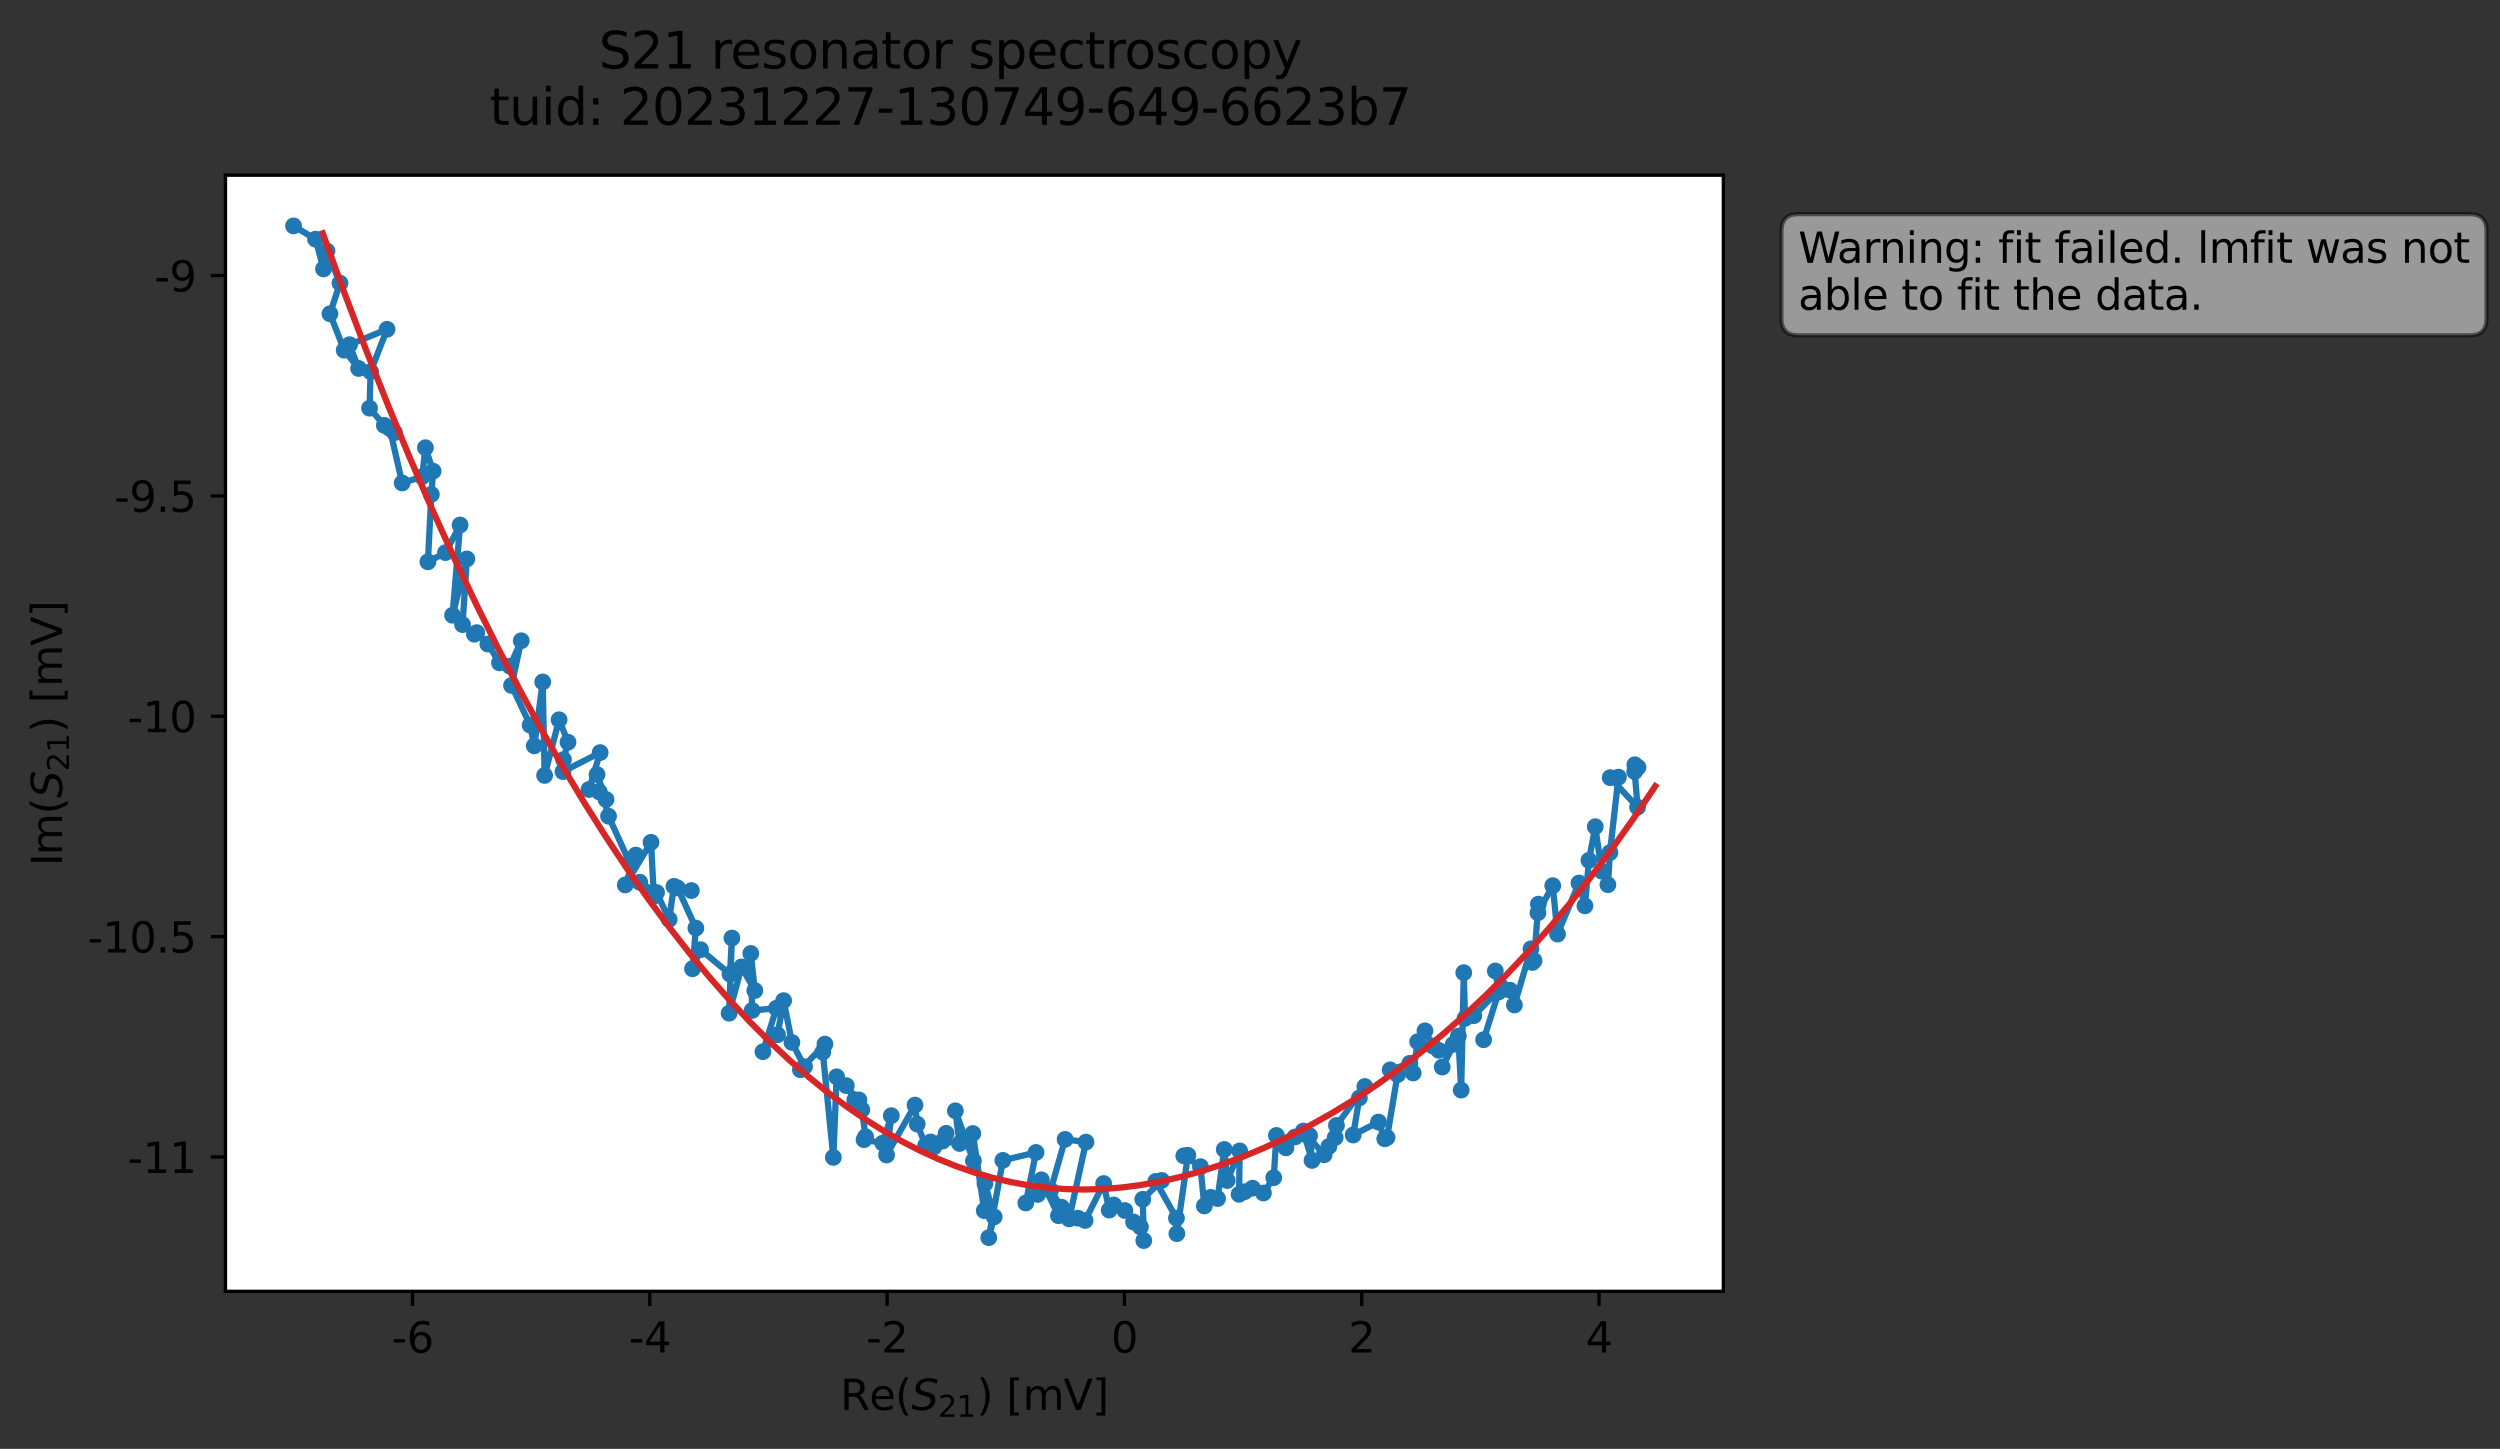 <?xml version="1.0" encoding="utf-8" standalone="no"?>
<!DOCTYPE svg PUBLIC "-//W3C//DTD SVG 1.1//EN"
  "http://www.w3.org/Graphics/SVG/1.1/DTD/svg11.dtd">
<svg xmlns:xlink="http://www.w3.org/1999/xlink" width="596.035pt" height="345.428pt" viewBox="0 0 596.035 345.428" xmlns="http://www.w3.org/2000/svg" version="1.1">
 <rect x="0" y="0" width="596.035" height="345.428" fill="#333333" stroke="none"/>
 <defs>
  <style type="text/css">*{stroke-linejoin: round; stroke-linecap: butt}</style>
 </defs>
 <g id="figure_1">
  <g id="patch_1">
   <path d="M 0 345.428 
L 596.035 345.428 
L 596.035 -0 
L 0 -0 
L 0 345.428 
z
" style="fill: none; opacity: 0"/>
  </g>
  <g id="axes_1">
   <g id="patch_2">
    <path d="M 53.752 307.872 
L 410.872 307.872 
L 410.872 41.76 
L 53.752 41.76 
z
" style="fill: #ffffff"/>
   </g>
   <g id="matplotlib.axis_1">
    <g id="xtick_1">
     <g id="line2d_1">
      <defs>
       <path id="mf1c21542f3" d="M 0 0 
L 0 3.5 
" style="stroke: #000000; stroke-width: 0.8"/>
      </defs>
      <g>
       <use xlink:href="#mf1c21542f3" x="98.349" y="307.872" style="stroke: #000000; stroke-width: 0.8"/>
      </g>
     </g>
     <g id="text_1">
      <!-- -6 -->
      <g transform="translate(93.364 322.47) scale(0.1 -0.1)">
       <defs>
        <path id="DejaVuSans-2d" d="M 313 2009 
L 1997 2009 
L 1997 1497 
L 313 1497 
L 313 2009 
z
" transform="scale(0.016)"/>
        <path id="DejaVuSans-36" d="M 2113 2584 
Q 1688 2584 1439 2293 
Q 1191 2003 1191 1497 
Q 1191 994 1439 701 
Q 1688 409 2113 409 
Q 2538 409 2786 701 
Q 3034 994 3034 1497 
Q 3034 2003 2786 2293 
Q 2538 2584 2113 2584 
z
M 3366 4563 
L 3366 3988 
Q 3128 4100 2886 4159 
Q 2644 4219 2406 4219 
Q 1781 4219 1451 3797 
Q 1122 3375 1075 2522 
Q 1259 2794 1537 2939 
Q 1816 3084 2150 3084 
Q 2853 3084 3261 2657 
Q 3669 2231 3669 1497 
Q 3669 778 3244 343 
Q 2819 -91 2113 -91 
Q 1303 -91 875 529 
Q 447 1150 447 2328 
Q 447 3434 972 4092 
Q 1497 4750 2381 4750 
Q 2619 4750 2861 4703 
Q 3103 4656 3366 4563 
z
" transform="scale(0.016)"/>
       </defs>
       <use xlink:href="#DejaVuSans-2d"/>
       <use xlink:href="#DejaVuSans-36" x="36.084"/>
      </g>
     </g>
    </g>
    <g id="xtick_2">
     <g id="line2d_2">
      <g>
       <use xlink:href="#mf1c21542f3" x="154.924" y="307.872" style="stroke: #000000; stroke-width: 0.8"/>
      </g>
     </g>
     <g id="text_2">
      <!-- -4 -->
      <g transform="translate(149.939 322.47) scale(0.1 -0.1)">
       <defs>
        <path id="DejaVuSans-34" d="M 2419 4116 
L 825 1625 
L 2419 1625 
L 2419 4116 
z
M 2253 4666 
L 3047 4666 
L 3047 1625 
L 3713 1625 
L 3713 1100 
L 3047 1100 
L 3047 0 
L 2419 0 
L 2419 1100 
L 313 1100 
L 313 1709 
L 2253 4666 
z
" transform="scale(0.016)"/>
       </defs>
       <use xlink:href="#DejaVuSans-2d"/>
       <use xlink:href="#DejaVuSans-34" x="36.084"/>
      </g>
     </g>
    </g>
    <g id="xtick_3">
     <g id="line2d_3">
      <g>
       <use xlink:href="#mf1c21542f3" x="211.499" y="307.872" style="stroke: #000000; stroke-width: 0.8"/>
      </g>
     </g>
     <g id="text_3">
      <!-- -2 -->
      <g transform="translate(206.514 322.47) scale(0.1 -0.1)">
       <defs>
        <path id="DejaVuSans-32" d="M 1228 531 
L 3431 531 
L 3431 0 
L 469 0 
L 469 531 
Q 828 903 1448 1529 
Q 2069 2156 2228 2338 
Q 2531 2678 2651 2914 
Q 2772 3150 2772 3378 
Q 2772 3750 2511 3984 
Q 2250 4219 1831 4219 
Q 1534 4219 1204 4116 
Q 875 4013 500 3803 
L 500 4441 
Q 881 4594 1212 4672 
Q 1544 4750 1819 4750 
Q 2544 4750 2975 4387 
Q 3406 4025 3406 3419 
Q 3406 3131 3298 2873 
Q 3191 2616 2906 2266 
Q 2828 2175 2409 1742 
Q 1991 1309 1228 531 
z
" transform="scale(0.016)"/>
       </defs>
       <use xlink:href="#DejaVuSans-2d"/>
       <use xlink:href="#DejaVuSans-32" x="36.084"/>
      </g>
     </g>
    </g>
    <g id="xtick_4">
     <g id="line2d_4">
      <g>
       <use xlink:href="#mf1c21542f3" x="268.074" y="307.872" style="stroke: #000000; stroke-width: 0.8"/>
      </g>
     </g>
     <g id="text_4">
      <!-- 0 -->
      <g transform="translate(264.893 322.47) scale(0.1 -0.1)">
       <defs>
        <path id="DejaVuSans-30" d="M 2034 4250 
Q 1547 4250 1301 3770 
Q 1056 3291 1056 2328 
Q 1056 1369 1301 889 
Q 1547 409 2034 409 
Q 2525 409 2770 889 
Q 3016 1369 3016 2328 
Q 3016 3291 2770 3770 
Q 2525 4250 2034 4250 
z
M 2034 4750 
Q 2819 4750 3233 4129 
Q 3647 3509 3647 2328 
Q 3647 1150 3233 529 
Q 2819 -91 2034 -91 
Q 1250 -91 836 529 
Q 422 1150 422 2328 
Q 422 3509 836 4129 
Q 1250 4750 2034 4750 
z
" transform="scale(0.016)"/>
       </defs>
       <use xlink:href="#DejaVuSans-30"/>
      </g>
     </g>
    </g>
    <g id="xtick_5">
     <g id="line2d_5">
      <g>
       <use xlink:href="#mf1c21542f3" x="324.649" y="307.872" style="stroke: #000000; stroke-width: 0.8"/>
      </g>
     </g>
     <g id="text_5">
      <!-- 2 -->
      <g transform="translate(321.467 322.47) scale(0.1 -0.1)">
       <use xlink:href="#DejaVuSans-32"/>
      </g>
     </g>
    </g>
    <g id="xtick_6">
     <g id="line2d_6">
      <g>
       <use xlink:href="#mf1c21542f3" x="381.224" y="307.872" style="stroke: #000000; stroke-width: 0.8"/>
      </g>
     </g>
     <g id="text_6">
      <!-- 4 -->
      <g transform="translate(378.042 322.47) scale(0.1 -0.1)">
       <use xlink:href="#DejaVuSans-34"/>
      </g>
     </g>
    </g>
    <g id="text_7">
     <!-- Re$(S_{21})$ [mV] -->
     <g transform="translate(200.312 336.149) scale(0.1 -0.1)">
      <defs>
       <path id="DejaVuSans-52" d="M 2841 2188 
Q 3044 2119 3236 1894 
Q 3428 1669 3622 1275 
L 4263 0 
L 3584 0 
L 2988 1197 
Q 2756 1666 2539 1819 
Q 2322 1972 1947 1972 
L 1259 1972 
L 1259 0 
L 628 0 
L 628 4666 
L 2053 4666 
Q 2853 4666 3247 4331 
Q 3641 3997 3641 3322 
Q 3641 2881 3436 2590 
Q 3231 2300 2841 2188 
z
M 1259 4147 
L 1259 2491 
L 2053 2491 
Q 2509 2491 2742 2702 
Q 2975 2913 2975 3322 
Q 2975 3731 2742 3939 
Q 2509 4147 2053 4147 
L 1259 4147 
z
" transform="scale(0.016)"/>
       <path id="DejaVuSans-65" d="M 3597 1894 
L 3597 1613 
L 953 1613 
Q 991 1019 1311 708 
Q 1631 397 2203 397 
Q 2534 397 2845 478 
Q 3156 559 3463 722 
L 3463 178 
Q 3153 47 2828 -22 
Q 2503 -91 2169 -91 
Q 1331 -91 842 396 
Q 353 884 353 1716 
Q 353 2575 817 3079 
Q 1281 3584 2069 3584 
Q 2775 3584 3186 3129 
Q 3597 2675 3597 1894 
z
M 3022 2063 
Q 3016 2534 2758 2815 
Q 2500 3097 2075 3097 
Q 1594 3097 1305 2825 
Q 1016 2553 972 2059 
L 3022 2063 
z
" transform="scale(0.016)"/>
       <path id="DejaVuSans-28" d="M 1984 4856 
Q 1566 4138 1362 3434 
Q 1159 2731 1159 2009 
Q 1159 1288 1364 580 
Q 1569 -128 1984 -844 
L 1484 -844 
Q 1016 -109 783 600 
Q 550 1309 550 2009 
Q 550 2706 781 3412 
Q 1013 4119 1484 4856 
L 1984 4856 
z
" transform="scale(0.016)"/>
       <path id="DejaVuSans-Oblique-53" d="M 3859 4513 
L 3738 3897 
Q 3422 4066 3111 4152 
Q 2800 4238 2509 4238 
Q 1944 4238 1609 3991 
Q 1275 3744 1275 3334 
Q 1275 3109 1398 2989 
Q 1522 2869 2034 2731 
L 2413 2638 
Q 3053 2472 3303 2217 
Q 3553 1963 3553 1503 
Q 3553 797 2998 353 
Q 2444 -91 1538 -91 
Q 1166 -91 791 -17 
Q 416 56 38 206 
L 166 856 
Q 513 641 861 531 
Q 1209 422 1556 422 
Q 2147 422 2503 684 
Q 2859 947 2859 1369 
Q 2859 1650 2717 1795 
Q 2575 1941 2106 2059 
L 1728 2156 
Q 1081 2325 845 2545 
Q 609 2766 609 3163 
Q 609 3859 1145 4304 
Q 1681 4750 2541 4750 
Q 2875 4750 3203 4690 
Q 3531 4631 3859 4513 
z
" transform="scale(0.016)"/>
       <path id="DejaVuSans-31" d="M 794 531 
L 1825 531 
L 1825 4091 
L 703 3866 
L 703 4441 
L 1819 4666 
L 2450 4666 
L 2450 531 
L 3481 531 
L 3481 0 
L 794 0 
L 794 531 
z
" transform="scale(0.016)"/>
       <path id="DejaVuSans-29" d="M 513 4856 
L 1013 4856 
Q 1481 4119 1714 3412 
Q 1947 2706 1947 2009 
Q 1947 1309 1714 600 
Q 1481 -109 1013 -844 
L 513 -844 
Q 928 -128 1133 580 
Q 1338 1288 1338 2009 
Q 1338 2731 1133 3434 
Q 928 4138 513 4856 
z
" transform="scale(0.016)"/>
       <path id="DejaVuSans-20" transform="scale(0.016)"/>
       <path id="DejaVuSans-5b" d="M 550 4863 
L 1875 4863 
L 1875 4416 
L 1125 4416 
L 1125 -397 
L 1875 -397 
L 1875 -844 
L 550 -844 
L 550 4863 
z
" transform="scale(0.016)"/>
       <path id="DejaVuSans-6d" d="M 3328 2828 
Q 3544 3216 3844 3400 
Q 4144 3584 4550 3584 
Q 5097 3584 5394 3201 
Q 5691 2819 5691 2113 
L 5691 0 
L 5113 0 
L 5113 2094 
Q 5113 2597 4934 2840 
Q 4756 3084 4391 3084 
Q 3944 3084 3684 2787 
Q 3425 2491 3425 1978 
L 3425 0 
L 2847 0 
L 2847 2094 
Q 2847 2600 2669 2842 
Q 2491 3084 2119 3084 
Q 1678 3084 1418 2786 
Q 1159 2488 1159 1978 
L 1159 0 
L 581 0 
L 581 3500 
L 1159 3500 
L 1159 2956 
Q 1356 3278 1631 3431 
Q 1906 3584 2284 3584 
Q 2666 3584 2933 3390 
Q 3200 3197 3328 2828 
z
" transform="scale(0.016)"/>
       <path id="DejaVuSans-56" d="M 1831 0 
L 50 4666 
L 709 4666 
L 2188 738 
L 3669 4666 
L 4325 4666 
L 2547 0 
L 1831 0 
z
" transform="scale(0.016)"/>
       <path id="DejaVuSans-5d" d="M 1947 4863 
L 1947 -844 
L 622 -844 
L 622 -397 
L 1369 -397 
L 1369 4416 
L 622 4416 
L 622 4863 
L 1947 4863 
z
" transform="scale(0.016)"/>
      </defs>
      <use xlink:href="#DejaVuSans-52" transform="translate(0 0.016)"/>
      <use xlink:href="#DejaVuSans-65" transform="translate(69.482 0.016)"/>
      <use xlink:href="#DejaVuSans-28" transform="translate(131.006 0.016)"/>
      <use xlink:href="#DejaVuSans-Oblique-53" transform="translate(170.02 0.016)"/>
      <use xlink:href="#DejaVuSans-32" transform="translate(233.496 -16.391) scale(0.7)"/>
      <use xlink:href="#DejaVuSans-31" transform="translate(278.032 -16.391) scale(0.7)"/>
      <use xlink:href="#DejaVuSans-29" transform="translate(325.303 0.016)"/>
      <use xlink:href="#DejaVuSans-20" transform="translate(364.316 0.016)"/>
      <use xlink:href="#DejaVuSans-5b" transform="translate(396.104 0.016)"/>
      <use xlink:href="#DejaVuSans-6d" transform="translate(435.117 0.016)"/>
      <use xlink:href="#DejaVuSans-56" transform="translate(532.529 0.016)"/>
      <use xlink:href="#DejaVuSans-5d" transform="translate(600.938 0.016)"/>
     </g>
    </g>
   </g>
   <g id="matplotlib.axis_2">
    <g id="ytick_1">
     <g id="line2d_7">
      <defs>
       <path id="m3083d26b29" d="M 0 0 
L -3.5 0 
" style="stroke: #000000; stroke-width: 0.8"/>
      </defs>
      <g>
       <use xlink:href="#m3083d26b29" x="53.752" y="275.838" style="stroke: #000000; stroke-width: 0.8"/>
      </g>
     </g>
     <g id="text_8">
      <!-- -11 -->
      <g transform="translate(30.419 279.637) scale(0.1 -0.1)">
       <use xlink:href="#DejaVuSans-2d"/>
       <use xlink:href="#DejaVuSans-31" x="36.084"/>
       <use xlink:href="#DejaVuSans-31" x="99.707"/>
      </g>
     </g>
    </g>
    <g id="ytick_2">
     <g id="line2d_8">
      <g>
       <use xlink:href="#m3083d26b29" x="53.752" y="223.303" style="stroke: #000000; stroke-width: 0.8"/>
      </g>
     </g>
     <g id="text_9">
      <!-- -10.5 -->
      <g transform="translate(20.878 227.103) scale(0.1 -0.1)">
       <defs>
        <path id="DejaVuSans-2e" d="M 684 794 
L 1344 794 
L 1344 0 
L 684 0 
L 684 794 
z
" transform="scale(0.016)"/>
        <path id="DejaVuSans-35" d="M 691 4666 
L 3169 4666 
L 3169 4134 
L 1269 4134 
L 1269 2991 
Q 1406 3038 1543 3061 
Q 1681 3084 1819 3084 
Q 2600 3084 3056 2656 
Q 3513 2228 3513 1497 
Q 3513 744 3044 326 
Q 2575 -91 1722 -91 
Q 1428 -91 1123 -41 
Q 819 9 494 109 
L 494 744 
Q 775 591 1075 516 
Q 1375 441 1709 441 
Q 2250 441 2565 725 
Q 2881 1009 2881 1497 
Q 2881 1984 2565 2268 
Q 2250 2553 1709 2553 
Q 1456 2553 1204 2497 
Q 953 2441 691 2322 
L 691 4666 
z
" transform="scale(0.016)"/>
       </defs>
       <use xlink:href="#DejaVuSans-2d"/>
       <use xlink:href="#DejaVuSans-31" x="36.084"/>
       <use xlink:href="#DejaVuSans-30" x="99.707"/>
       <use xlink:href="#DejaVuSans-2e" x="163.33"/>
       <use xlink:href="#DejaVuSans-35" x="195.117"/>
      </g>
     </g>
    </g>
    <g id="ytick_3">
     <g id="line2d_9">
      <g>
       <use xlink:href="#m3083d26b29" x="53.752" y="170.769" style="stroke: #000000; stroke-width: 0.8"/>
      </g>
     </g>
     <g id="text_10">
      <!-- -10 -->
      <g transform="translate(30.419 174.568) scale(0.1 -0.1)">
       <use xlink:href="#DejaVuSans-2d"/>
       <use xlink:href="#DejaVuSans-31" x="36.084"/>
       <use xlink:href="#DejaVuSans-30" x="99.707"/>
      </g>
     </g>
    </g>
    <g id="ytick_4">
     <g id="line2d_10">
      <g>
       <use xlink:href="#m3083d26b29" x="53.752" y="118.235" style="stroke: #000000; stroke-width: 0.8"/>
      </g>
     </g>
     <g id="text_11">
      <!-- -9.5 -->
      <g transform="translate(27.241 122.034) scale(0.1 -0.1)">
       <defs>
        <path id="DejaVuSans-39" d="M 703 97 
L 703 672 
Q 941 559 1184 500 
Q 1428 441 1663 441 
Q 2288 441 2617 861 
Q 2947 1281 2994 2138 
Q 2813 1869 2534 1725 
Q 2256 1581 1919 1581 
Q 1219 1581 811 2004 
Q 403 2428 403 3163 
Q 403 3881 828 4315 
Q 1253 4750 1959 4750 
Q 2769 4750 3195 4129 
Q 3622 3509 3622 2328 
Q 3622 1225 3098 567 
Q 2575 -91 1691 -91 
Q 1453 -91 1209 -44 
Q 966 3 703 97 
z
M 1959 2075 
Q 2384 2075 2632 2365 
Q 2881 2656 2881 3163 
Q 2881 3666 2632 3958 
Q 2384 4250 1959 4250 
Q 1534 4250 1286 3958 
Q 1038 3666 1038 3163 
Q 1038 2656 1286 2365 
Q 1534 2075 1959 2075 
z
" transform="scale(0.016)"/>
       </defs>
       <use xlink:href="#DejaVuSans-2d"/>
       <use xlink:href="#DejaVuSans-39" x="36.084"/>
       <use xlink:href="#DejaVuSans-2e" x="99.707"/>
       <use xlink:href="#DejaVuSans-35" x="131.494"/>
      </g>
     </g>
    </g>
    <g id="ytick_5">
     <g id="line2d_11">
      <g>
       <use xlink:href="#m3083d26b29" x="53.752" y="65.7" style="stroke: #000000; stroke-width: 0.8"/>
      </g>
     </g>
     <g id="text_12">
      <!-- -9 -->
      <g transform="translate(36.781 69.499) scale(0.1 -0.1)">
       <use xlink:href="#DejaVuSans-2d"/>
       <use xlink:href="#DejaVuSans-39" x="36.084"/>
      </g>
     </g>
    </g>
    <g id="text_13">
     <!-- Im$(S_{21})$ [mV] -->
     <g transform="translate(14.798 206.466) rotate(-90) scale(0.1 -0.1)">
      <defs>
       <path id="DejaVuSans-49" d="M 628 4666 
L 1259 4666 
L 1259 0 
L 628 0 
L 628 4666 
z
" transform="scale(0.016)"/>
      </defs>
      <use xlink:href="#DejaVuSans-49" transform="translate(0 0.016)"/>
      <use xlink:href="#DejaVuSans-6d" transform="translate(25.867 0.016)"/>
      <use xlink:href="#DejaVuSans-28" transform="translate(123.279 0.016)"/>
      <use xlink:href="#DejaVuSans-Oblique-53" transform="translate(162.293 0.016)"/>
      <use xlink:href="#DejaVuSans-32" transform="translate(225.77 -16.391) scale(0.7)"/>
      <use xlink:href="#DejaVuSans-31" transform="translate(270.306 -16.391) scale(0.7)"/>
      <use xlink:href="#DejaVuSans-29" transform="translate(317.576 0.016)"/>
      <use xlink:href="#DejaVuSans-20" transform="translate(356.59 0.016)"/>
      <use xlink:href="#DejaVuSans-5b" transform="translate(388.377 0.016)"/>
      <use xlink:href="#DejaVuSans-6d" transform="translate(427.391 0.016)"/>
      <use xlink:href="#DejaVuSans-56" transform="translate(524.803 0.016)"/>
      <use xlink:href="#DejaVuSans-5d" transform="translate(593.211 0.016)"/>
     </g>
    </g>
   </g>
   <g id="line2d_12">
    <path d="M 390.523 182.936 
L 389.761 182.33 
L 389.725 183.947 
L 390.425 192.445 
L 383.887 185.399 
L 385.862 185.278 
L 383.834 203.263 
L 383.35 210.927 
L 381.861 207.689 
L 380.33 197.097 
L 378.824 205.119 
L 377.869 215.974 
L 376.445 210.522 
L 371.335 222.703 
L 370.198 211.153 
L 366.668 217.617 
L 366.77 215.561 
L 365.744 229.018 
L 365.334 229.475 
L 365.013 226.2 
L 361.053 239.601 
L 359.992 236.071 
L 356.506 231.493 
L 357.308 236.499 
L 353.711 247.89 
L 357.472 235.973 
L 351.385 242.149 
L 349.282 242.785 
L 348.984 231.894 
L 348.363 259.895 
L 347.681 247.022 
L 343.845 254.398 
L 346.458 248.996 
L 343.022 250.41 
L 341.606 249.383 
L 339.729 245.765 
L 337.988 248.357 
L 336.913 255.814 
L 336.113 253.51 
L 331.44 255.071 
L 333.19 256.217 
L 330.688 271.204 
L 330.143 271.5 
L 328.646 267.512 
L 322.619 270.604 
L 324.088 261.767 
L 325.399 259.041 
L 318.632 268.314 
L 316.831 273.321 
L 318.321 271.218 
L 315.689 275.318 
L 310.714 269.663 
L 312.802 276.666 
L 312.22 270.765 
L 311.491 270.547 
L 308.715 271.084 
L 306.584 273.661 
L 304.315 270.704 
L 303.671 280.766 
L 301.219 284.433 
L 298.637 283.281 
L 295.411 284.74 
L 295.554 274.389 
L 292.584 281.452 
L 291.877 274.041 
L 290.287 285.748 
L 288.639 285.457 
L 287.129 287.517 
L 286.203 278.141 
L 282.233 275.562 
L 283.212 275.436 
L 280.579 294.119 
L 280.483 290.425 
L 275.553 281.667 
L 276.968 281.426 
L 272.451 285.922 
L 272.694 295.776 
L 271.898 292.521 
L 270.252 291.341 
L 268.186 288.602 
L 265.527 287.283 
L 264.452 288.505 
L 263.119 282.168 
L 258.708 290.975 
L 256.991 290.429 
L 254.899 290.603 
L 258.913 272.289 
L 253.938 271.637 
L 250.477 283.76 
L 253.06 287.808 
L 252.35 289.841 
L 248.277 281.293 
L 247.381 284.77 
L 244.564 286.816 
L 247.002 274.755 
L 239.096 276.649 
L 235.732 295.077 
L 237.028 290.117 
L 234.826 282.193 
L 234.658 288.631 
L 231.93 270.245 
L 232.073 276.765 
L 227.769 264.829 
L 228.769 272.621 
L 224.739 272.042 
L 225.568 270.204 
L 222.648 273.468 
L 221.873 272.266 
L 220.677 273.112 
L 218.675 268.007 
L 218.149 263.469 
L 211.372 275.377 
L 212.503 265.998 
L 210.465 272.522 
L 205.998 271.713 
L 206.361 270.999 
L 205.474 264.581 
L 201.769 258.828 
L 203.788 262.235 
L 204.77 262.233 
L 199.46 256.733 
L 198.679 275.937 
L 196.153 250.841 
L 196.679 248.935 
L 190.823 255.044 
L 191.806 254.317 
L 188.801 248.524 
L 186.825 238.568 
L 185.377 246.691 
L 181.893 250.737 
L 185.105 240.388 
L 179.32 240.914 
L 178.995 227.313 
L 179.957 236.161 
L 176.793 230.531 
L 173.829 241.562 
L 174.496 223.644 
L 174.036 232.236 
L 167.02 226.411 
L 165.11 230.968 
L 165.906 221.276 
L 161.543 211.689 
L 164.835 212.322 
L 160.678 211.316 
L 159.539 219.193 
L 156.532 212.794 
L 152.518 210.334 
L 155.896 213.696 
L 155.21 200.825 
L 149.062 210.98 
L 151.586 203.855 
L 150.105 205.653 
L 145.082 194.591 
L 142.339 184.663 
L 144.488 190.601 
L 142.88 188.801 
L 140.416 188.224 
L 143.081 179.428 
L 134.219 183.958 
L 134.337 181.095 
L 135.418 176.956 
L 133.291 171.6 
L 129.843 184.876 
L 129.39 162.587 
L 127.385 177.814 
L 126.395 172.883 
L 121.954 163.427 
L 124.27 152.764 
L 121.573 158.826 
L 119.086 158.032 
L 116.309 153.556 
L 113.661 150.829 
L 113.094 151.199 
L 110.28 148.918 
L 111.301 133.257 
L 107.894 146.681 
L 109.691 125.168 
L 106.216 131.748 
L 102.016 133.943 
L 102.838 117.868 
L 103.263 112.333 
L 101.422 106.744 
L 100.666 113.639 
L 95.885 115.147 
L 92.915 102.136 
L 94.061 103.149 
L 91.624 101.411 
L 88.105 97.319 
L 88.354 88.612 
L 92.28 78.501 
L 83.335 82.173 
L 85.494 87.849 
L 82.056 83.496 
L 78.662 74.815 
L 81.058 67.498 
L 77.958 59.839 
L 77.13 64.114 
L 75.228 57.032 
L 69.984 53.856 
L 69.984 53.856 
" clip-path="url(#p2da0e3cf88)" style="fill: none; stroke: #1f77b4; stroke-width: 1.5; stroke-linecap: square"/>
    <defs>
     <path id="md56cafb3f3" d="M 0 1.5 
C 0.398 1.5 0.779 1.342 1.061 1.061 
C 1.342 0.779 1.5 0.398 1.5 0 
C 1.5 -0.398 1.342 -0.779 1.061 -1.061 
C 0.779 -1.342 0.398 -1.5 0 -1.5 
C -0.398 -1.5 -0.779 -1.342 -1.061 -1.061 
C -1.342 -0.779 -1.5 -0.398 -1.5 0 
C -1.5 0.398 -1.342 0.779 -1.061 1.061 
C -0.779 1.342 -0.398 1.5 0 1.5 
z
" style="stroke: #1f77b4"/>
    </defs>
    <g clip-path="url(#p2da0e3cf88)">
     <use xlink:href="#md56cafb3f3" x="390.523" y="182.936" style="fill: #1f77b4; stroke: #1f77b4"/>
     <use xlink:href="#md56cafb3f3" x="389.761" y="182.33" style="fill: #1f77b4; stroke: #1f77b4"/>
     <use xlink:href="#md56cafb3f3" x="389.725" y="183.947" style="fill: #1f77b4; stroke: #1f77b4"/>
     <use xlink:href="#md56cafb3f3" x="390.425" y="192.445" style="fill: #1f77b4; stroke: #1f77b4"/>
     <use xlink:href="#md56cafb3f3" x="383.887" y="185.399" style="fill: #1f77b4; stroke: #1f77b4"/>
     <use xlink:href="#md56cafb3f3" x="385.862" y="185.278" style="fill: #1f77b4; stroke: #1f77b4"/>
     <use xlink:href="#md56cafb3f3" x="383.834" y="203.263" style="fill: #1f77b4; stroke: #1f77b4"/>
     <use xlink:href="#md56cafb3f3" x="383.35" y="210.927" style="fill: #1f77b4; stroke: #1f77b4"/>
     <use xlink:href="#md56cafb3f3" x="381.861" y="207.689" style="fill: #1f77b4; stroke: #1f77b4"/>
     <use xlink:href="#md56cafb3f3" x="380.33" y="197.097" style="fill: #1f77b4; stroke: #1f77b4"/>
     <use xlink:href="#md56cafb3f3" x="378.824" y="205.119" style="fill: #1f77b4; stroke: #1f77b4"/>
     <use xlink:href="#md56cafb3f3" x="377.869" y="215.974" style="fill: #1f77b4; stroke: #1f77b4"/>
     <use xlink:href="#md56cafb3f3" x="376.445" y="210.522" style="fill: #1f77b4; stroke: #1f77b4"/>
     <use xlink:href="#md56cafb3f3" x="371.335" y="222.703" style="fill: #1f77b4; stroke: #1f77b4"/>
     <use xlink:href="#md56cafb3f3" x="370.198" y="211.153" style="fill: #1f77b4; stroke: #1f77b4"/>
     <use xlink:href="#md56cafb3f3" x="366.668" y="217.617" style="fill: #1f77b4; stroke: #1f77b4"/>
     <use xlink:href="#md56cafb3f3" x="366.77" y="215.561" style="fill: #1f77b4; stroke: #1f77b4"/>
     <use xlink:href="#md56cafb3f3" x="365.744" y="229.018" style="fill: #1f77b4; stroke: #1f77b4"/>
     <use xlink:href="#md56cafb3f3" x="365.334" y="229.475" style="fill: #1f77b4; stroke: #1f77b4"/>
     <use xlink:href="#md56cafb3f3" x="365.013" y="226.2" style="fill: #1f77b4; stroke: #1f77b4"/>
     <use xlink:href="#md56cafb3f3" x="361.053" y="239.601" style="fill: #1f77b4; stroke: #1f77b4"/>
     <use xlink:href="#md56cafb3f3" x="359.992" y="236.071" style="fill: #1f77b4; stroke: #1f77b4"/>
     <use xlink:href="#md56cafb3f3" x="356.506" y="231.493" style="fill: #1f77b4; stroke: #1f77b4"/>
     <use xlink:href="#md56cafb3f3" x="357.308" y="236.499" style="fill: #1f77b4; stroke: #1f77b4"/>
     <use xlink:href="#md56cafb3f3" x="353.711" y="247.89" style="fill: #1f77b4; stroke: #1f77b4"/>
     <use xlink:href="#md56cafb3f3" x="357.472" y="235.973" style="fill: #1f77b4; stroke: #1f77b4"/>
     <use xlink:href="#md56cafb3f3" x="351.385" y="242.149" style="fill: #1f77b4; stroke: #1f77b4"/>
     <use xlink:href="#md56cafb3f3" x="349.282" y="242.785" style="fill: #1f77b4; stroke: #1f77b4"/>
     <use xlink:href="#md56cafb3f3" x="348.984" y="231.894" style="fill: #1f77b4; stroke: #1f77b4"/>
     <use xlink:href="#md56cafb3f3" x="348.363" y="259.895" style="fill: #1f77b4; stroke: #1f77b4"/>
     <use xlink:href="#md56cafb3f3" x="347.681" y="247.022" style="fill: #1f77b4; stroke: #1f77b4"/>
     <use xlink:href="#md56cafb3f3" x="343.845" y="254.398" style="fill: #1f77b4; stroke: #1f77b4"/>
     <use xlink:href="#md56cafb3f3" x="346.458" y="248.996" style="fill: #1f77b4; stroke: #1f77b4"/>
     <use xlink:href="#md56cafb3f3" x="343.022" y="250.41" style="fill: #1f77b4; stroke: #1f77b4"/>
     <use xlink:href="#md56cafb3f3" x="341.606" y="249.383" style="fill: #1f77b4; stroke: #1f77b4"/>
     <use xlink:href="#md56cafb3f3" x="339.729" y="245.765" style="fill: #1f77b4; stroke: #1f77b4"/>
     <use xlink:href="#md56cafb3f3" x="337.988" y="248.357" style="fill: #1f77b4; stroke: #1f77b4"/>
     <use xlink:href="#md56cafb3f3" x="336.913" y="255.814" style="fill: #1f77b4; stroke: #1f77b4"/>
     <use xlink:href="#md56cafb3f3" x="336.113" y="253.51" style="fill: #1f77b4; stroke: #1f77b4"/>
     <use xlink:href="#md56cafb3f3" x="331.44" y="255.071" style="fill: #1f77b4; stroke: #1f77b4"/>
     <use xlink:href="#md56cafb3f3" x="333.19" y="256.217" style="fill: #1f77b4; stroke: #1f77b4"/>
     <use xlink:href="#md56cafb3f3" x="330.688" y="271.204" style="fill: #1f77b4; stroke: #1f77b4"/>
     <use xlink:href="#md56cafb3f3" x="330.143" y="271.5" style="fill: #1f77b4; stroke: #1f77b4"/>
     <use xlink:href="#md56cafb3f3" x="328.646" y="267.512" style="fill: #1f77b4; stroke: #1f77b4"/>
     <use xlink:href="#md56cafb3f3" x="322.619" y="270.604" style="fill: #1f77b4; stroke: #1f77b4"/>
     <use xlink:href="#md56cafb3f3" x="324.088" y="261.767" style="fill: #1f77b4; stroke: #1f77b4"/>
     <use xlink:href="#md56cafb3f3" x="325.399" y="259.041" style="fill: #1f77b4; stroke: #1f77b4"/>
     <use xlink:href="#md56cafb3f3" x="318.632" y="268.314" style="fill: #1f77b4; stroke: #1f77b4"/>
     <use xlink:href="#md56cafb3f3" x="316.831" y="273.321" style="fill: #1f77b4; stroke: #1f77b4"/>
     <use xlink:href="#md56cafb3f3" x="318.321" y="271.218" style="fill: #1f77b4; stroke: #1f77b4"/>
     <use xlink:href="#md56cafb3f3" x="315.689" y="275.318" style="fill: #1f77b4; stroke: #1f77b4"/>
     <use xlink:href="#md56cafb3f3" x="310.714" y="269.663" style="fill: #1f77b4; stroke: #1f77b4"/>
     <use xlink:href="#md56cafb3f3" x="312.802" y="276.666" style="fill: #1f77b4; stroke: #1f77b4"/>
     <use xlink:href="#md56cafb3f3" x="312.22" y="270.765" style="fill: #1f77b4; stroke: #1f77b4"/>
     <use xlink:href="#md56cafb3f3" x="311.491" y="270.547" style="fill: #1f77b4; stroke: #1f77b4"/>
     <use xlink:href="#md56cafb3f3" x="308.715" y="271.084" style="fill: #1f77b4; stroke: #1f77b4"/>
     <use xlink:href="#md56cafb3f3" x="306.584" y="273.661" style="fill: #1f77b4; stroke: #1f77b4"/>
     <use xlink:href="#md56cafb3f3" x="304.315" y="270.704" style="fill: #1f77b4; stroke: #1f77b4"/>
     <use xlink:href="#md56cafb3f3" x="303.671" y="280.766" style="fill: #1f77b4; stroke: #1f77b4"/>
     <use xlink:href="#md56cafb3f3" x="301.219" y="284.433" style="fill: #1f77b4; stroke: #1f77b4"/>
     <use xlink:href="#md56cafb3f3" x="298.637" y="283.281" style="fill: #1f77b4; stroke: #1f77b4"/>
     <use xlink:href="#md56cafb3f3" x="296.753" y="284.114" style="fill: #1f77b4; stroke: #1f77b4"/>
     <use xlink:href="#md56cafb3f3" x="295.411" y="284.74" style="fill: #1f77b4; stroke: #1f77b4"/>
     <use xlink:href="#md56cafb3f3" x="295.554" y="274.389" style="fill: #1f77b4; stroke: #1f77b4"/>
     <use xlink:href="#md56cafb3f3" x="292.584" y="281.452" style="fill: #1f77b4; stroke: #1f77b4"/>
     <use xlink:href="#md56cafb3f3" x="291.877" y="274.041" style="fill: #1f77b4; stroke: #1f77b4"/>
     <use xlink:href="#md56cafb3f3" x="290.287" y="285.748" style="fill: #1f77b4; stroke: #1f77b4"/>
     <use xlink:href="#md56cafb3f3" x="288.639" y="285.457" style="fill: #1f77b4; stroke: #1f77b4"/>
     <use xlink:href="#md56cafb3f3" x="287.129" y="287.517" style="fill: #1f77b4; stroke: #1f77b4"/>
     <use xlink:href="#md56cafb3f3" x="286.203" y="278.141" style="fill: #1f77b4; stroke: #1f77b4"/>
     <use xlink:href="#md56cafb3f3" x="282.233" y="275.562" style="fill: #1f77b4; stroke: #1f77b4"/>
     <use xlink:href="#md56cafb3f3" x="283.212" y="275.436" style="fill: #1f77b4; stroke: #1f77b4"/>
     <use xlink:href="#md56cafb3f3" x="280.579" y="294.119" style="fill: #1f77b4; stroke: #1f77b4"/>
     <use xlink:href="#md56cafb3f3" x="280.483" y="290.425" style="fill: #1f77b4; stroke: #1f77b4"/>
     <use xlink:href="#md56cafb3f3" x="275.553" y="281.667" style="fill: #1f77b4; stroke: #1f77b4"/>
     <use xlink:href="#md56cafb3f3" x="276.968" y="281.426" style="fill: #1f77b4; stroke: #1f77b4"/>
     <use xlink:href="#md56cafb3f3" x="272.451" y="285.922" style="fill: #1f77b4; stroke: #1f77b4"/>
     <use xlink:href="#md56cafb3f3" x="272.694" y="295.776" style="fill: #1f77b4; stroke: #1f77b4"/>
     <use xlink:href="#md56cafb3f3" x="271.898" y="292.521" style="fill: #1f77b4; stroke: #1f77b4"/>
     <use xlink:href="#md56cafb3f3" x="270.252" y="291.341" style="fill: #1f77b4; stroke: #1f77b4"/>
     <use xlink:href="#md56cafb3f3" x="268.186" y="288.602" style="fill: #1f77b4; stroke: #1f77b4"/>
     <use xlink:href="#md56cafb3f3" x="265.527" y="287.283" style="fill: #1f77b4; stroke: #1f77b4"/>
     <use xlink:href="#md56cafb3f3" x="264.452" y="288.505" style="fill: #1f77b4; stroke: #1f77b4"/>
     <use xlink:href="#md56cafb3f3" x="263.119" y="282.168" style="fill: #1f77b4; stroke: #1f77b4"/>
     <use xlink:href="#md56cafb3f3" x="258.708" y="290.975" style="fill: #1f77b4; stroke: #1f77b4"/>
     <use xlink:href="#md56cafb3f3" x="256.991" y="290.429" style="fill: #1f77b4; stroke: #1f77b4"/>
     <use xlink:href="#md56cafb3f3" x="254.899" y="290.603" style="fill: #1f77b4; stroke: #1f77b4"/>
     <use xlink:href="#md56cafb3f3" x="258.913" y="272.289" style="fill: #1f77b4; stroke: #1f77b4"/>
     <use xlink:href="#md56cafb3f3" x="253.938" y="271.637" style="fill: #1f77b4; stroke: #1f77b4"/>
     <use xlink:href="#md56cafb3f3" x="250.477" y="283.76" style="fill: #1f77b4; stroke: #1f77b4"/>
     <use xlink:href="#md56cafb3f3" x="253.06" y="287.808" style="fill: #1f77b4; stroke: #1f77b4"/>
     <use xlink:href="#md56cafb3f3" x="252.35" y="289.841" style="fill: #1f77b4; stroke: #1f77b4"/>
     <use xlink:href="#md56cafb3f3" x="248.277" y="281.293" style="fill: #1f77b4; stroke: #1f77b4"/>
     <use xlink:href="#md56cafb3f3" x="247.381" y="284.77" style="fill: #1f77b4; stroke: #1f77b4"/>
     <use xlink:href="#md56cafb3f3" x="244.564" y="286.816" style="fill: #1f77b4; stroke: #1f77b4"/>
     <use xlink:href="#md56cafb3f3" x="247.002" y="274.755" style="fill: #1f77b4; stroke: #1f77b4"/>
     <use xlink:href="#md56cafb3f3" x="239.096" y="276.649" style="fill: #1f77b4; stroke: #1f77b4"/>
     <use xlink:href="#md56cafb3f3" x="235.732" y="295.077" style="fill: #1f77b4; stroke: #1f77b4"/>
     <use xlink:href="#md56cafb3f3" x="237.028" y="290.117" style="fill: #1f77b4; stroke: #1f77b4"/>
     <use xlink:href="#md56cafb3f3" x="234.826" y="282.193" style="fill: #1f77b4; stroke: #1f77b4"/>
     <use xlink:href="#md56cafb3f3" x="234.658" y="288.631" style="fill: #1f77b4; stroke: #1f77b4"/>
     <use xlink:href="#md56cafb3f3" x="231.93" y="270.245" style="fill: #1f77b4; stroke: #1f77b4"/>
     <use xlink:href="#md56cafb3f3" x="232.073" y="276.765" style="fill: #1f77b4; stroke: #1f77b4"/>
     <use xlink:href="#md56cafb3f3" x="227.769" y="264.829" style="fill: #1f77b4; stroke: #1f77b4"/>
     <use xlink:href="#md56cafb3f3" x="228.769" y="272.621" style="fill: #1f77b4; stroke: #1f77b4"/>
     <use xlink:href="#md56cafb3f3" x="224.739" y="272.042" style="fill: #1f77b4; stroke: #1f77b4"/>
     <use xlink:href="#md56cafb3f3" x="225.568" y="270.204" style="fill: #1f77b4; stroke: #1f77b4"/>
     <use xlink:href="#md56cafb3f3" x="222.648" y="273.468" style="fill: #1f77b4; stroke: #1f77b4"/>
     <use xlink:href="#md56cafb3f3" x="221.873" y="272.266" style="fill: #1f77b4; stroke: #1f77b4"/>
     <use xlink:href="#md56cafb3f3" x="220.677" y="273.112" style="fill: #1f77b4; stroke: #1f77b4"/>
     <use xlink:href="#md56cafb3f3" x="218.675" y="268.007" style="fill: #1f77b4; stroke: #1f77b4"/>
     <use xlink:href="#md56cafb3f3" x="218.149" y="263.469" style="fill: #1f77b4; stroke: #1f77b4"/>
     <use xlink:href="#md56cafb3f3" x="211.372" y="275.377" style="fill: #1f77b4; stroke: #1f77b4"/>
     <use xlink:href="#md56cafb3f3" x="212.503" y="265.998" style="fill: #1f77b4; stroke: #1f77b4"/>
     <use xlink:href="#md56cafb3f3" x="210.465" y="272.522" style="fill: #1f77b4; stroke: #1f77b4"/>
     <use xlink:href="#md56cafb3f3" x="205.998" y="271.713" style="fill: #1f77b4; stroke: #1f77b4"/>
     <use xlink:href="#md56cafb3f3" x="206.361" y="270.999" style="fill: #1f77b4; stroke: #1f77b4"/>
     <use xlink:href="#md56cafb3f3" x="205.474" y="264.581" style="fill: #1f77b4; stroke: #1f77b4"/>
     <use xlink:href="#md56cafb3f3" x="201.769" y="258.828" style="fill: #1f77b4; stroke: #1f77b4"/>
     <use xlink:href="#md56cafb3f3" x="203.788" y="262.235" style="fill: #1f77b4; stroke: #1f77b4"/>
     <use xlink:href="#md56cafb3f3" x="204.77" y="262.233" style="fill: #1f77b4; stroke: #1f77b4"/>
     <use xlink:href="#md56cafb3f3" x="199.46" y="256.733" style="fill: #1f77b4; stroke: #1f77b4"/>
     <use xlink:href="#md56cafb3f3" x="198.679" y="275.937" style="fill: #1f77b4; stroke: #1f77b4"/>
     <use xlink:href="#md56cafb3f3" x="196.153" y="250.841" style="fill: #1f77b4; stroke: #1f77b4"/>
     <use xlink:href="#md56cafb3f3" x="196.679" y="248.935" style="fill: #1f77b4; stroke: #1f77b4"/>
     <use xlink:href="#md56cafb3f3" x="190.823" y="255.044" style="fill: #1f77b4; stroke: #1f77b4"/>
     <use xlink:href="#md56cafb3f3" x="191.806" y="254.317" style="fill: #1f77b4; stroke: #1f77b4"/>
     <use xlink:href="#md56cafb3f3" x="188.801" y="248.524" style="fill: #1f77b4; stroke: #1f77b4"/>
     <use xlink:href="#md56cafb3f3" x="186.825" y="238.568" style="fill: #1f77b4; stroke: #1f77b4"/>
     <use xlink:href="#md56cafb3f3" x="185.377" y="246.691" style="fill: #1f77b4; stroke: #1f77b4"/>
     <use xlink:href="#md56cafb3f3" x="181.893" y="250.737" style="fill: #1f77b4; stroke: #1f77b4"/>
     <use xlink:href="#md56cafb3f3" x="185.105" y="240.388" style="fill: #1f77b4; stroke: #1f77b4"/>
     <use xlink:href="#md56cafb3f3" x="179.32" y="240.914" style="fill: #1f77b4; stroke: #1f77b4"/>
     <use xlink:href="#md56cafb3f3" x="178.995" y="227.313" style="fill: #1f77b4; stroke: #1f77b4"/>
     <use xlink:href="#md56cafb3f3" x="179.957" y="236.161" style="fill: #1f77b4; stroke: #1f77b4"/>
     <use xlink:href="#md56cafb3f3" x="176.793" y="230.531" style="fill: #1f77b4; stroke: #1f77b4"/>
     <use xlink:href="#md56cafb3f3" x="173.829" y="241.562" style="fill: #1f77b4; stroke: #1f77b4"/>
     <use xlink:href="#md56cafb3f3" x="174.496" y="223.644" style="fill: #1f77b4; stroke: #1f77b4"/>
     <use xlink:href="#md56cafb3f3" x="174.036" y="232.236" style="fill: #1f77b4; stroke: #1f77b4"/>
     <use xlink:href="#md56cafb3f3" x="167.02" y="226.411" style="fill: #1f77b4; stroke: #1f77b4"/>
     <use xlink:href="#md56cafb3f3" x="165.11" y="230.968" style="fill: #1f77b4; stroke: #1f77b4"/>
     <use xlink:href="#md56cafb3f3" x="165.906" y="221.276" style="fill: #1f77b4; stroke: #1f77b4"/>
     <use xlink:href="#md56cafb3f3" x="161.543" y="211.689" style="fill: #1f77b4; stroke: #1f77b4"/>
     <use xlink:href="#md56cafb3f3" x="164.835" y="212.322" style="fill: #1f77b4; stroke: #1f77b4"/>
     <use xlink:href="#md56cafb3f3" x="160.678" y="211.316" style="fill: #1f77b4; stroke: #1f77b4"/>
     <use xlink:href="#md56cafb3f3" x="159.539" y="219.193" style="fill: #1f77b4; stroke: #1f77b4"/>
     <use xlink:href="#md56cafb3f3" x="156.532" y="212.794" style="fill: #1f77b4; stroke: #1f77b4"/>
     <use xlink:href="#md56cafb3f3" x="152.518" y="210.334" style="fill: #1f77b4; stroke: #1f77b4"/>
     <use xlink:href="#md56cafb3f3" x="155.896" y="213.696" style="fill: #1f77b4; stroke: #1f77b4"/>
     <use xlink:href="#md56cafb3f3" x="155.21" y="200.825" style="fill: #1f77b4; stroke: #1f77b4"/>
     <use xlink:href="#md56cafb3f3" x="149.062" y="210.98" style="fill: #1f77b4; stroke: #1f77b4"/>
     <use xlink:href="#md56cafb3f3" x="151.586" y="203.855" style="fill: #1f77b4; stroke: #1f77b4"/>
     <use xlink:href="#md56cafb3f3" x="150.105" y="205.653" style="fill: #1f77b4; stroke: #1f77b4"/>
     <use xlink:href="#md56cafb3f3" x="145.082" y="194.591" style="fill: #1f77b4; stroke: #1f77b4"/>
     <use xlink:href="#md56cafb3f3" x="142.339" y="184.663" style="fill: #1f77b4; stroke: #1f77b4"/>
     <use xlink:href="#md56cafb3f3" x="144.488" y="190.601" style="fill: #1f77b4; stroke: #1f77b4"/>
     <use xlink:href="#md56cafb3f3" x="142.88" y="188.801" style="fill: #1f77b4; stroke: #1f77b4"/>
     <use xlink:href="#md56cafb3f3" x="140.416" y="188.224" style="fill: #1f77b4; stroke: #1f77b4"/>
     <use xlink:href="#md56cafb3f3" x="143.081" y="179.428" style="fill: #1f77b4; stroke: #1f77b4"/>
     <use xlink:href="#md56cafb3f3" x="134.219" y="183.958" style="fill: #1f77b4; stroke: #1f77b4"/>
     <use xlink:href="#md56cafb3f3" x="134.337" y="181.095" style="fill: #1f77b4; stroke: #1f77b4"/>
     <use xlink:href="#md56cafb3f3" x="135.418" y="176.956" style="fill: #1f77b4; stroke: #1f77b4"/>
     <use xlink:href="#md56cafb3f3" x="133.291" y="171.6" style="fill: #1f77b4; stroke: #1f77b4"/>
     <use xlink:href="#md56cafb3f3" x="129.843" y="184.876" style="fill: #1f77b4; stroke: #1f77b4"/>
     <use xlink:href="#md56cafb3f3" x="129.39" y="162.587" style="fill: #1f77b4; stroke: #1f77b4"/>
     <use xlink:href="#md56cafb3f3" x="127.385" y="177.814" style="fill: #1f77b4; stroke: #1f77b4"/>
     <use xlink:href="#md56cafb3f3" x="126.395" y="172.883" style="fill: #1f77b4; stroke: #1f77b4"/>
     <use xlink:href="#md56cafb3f3" x="121.954" y="163.427" style="fill: #1f77b4; stroke: #1f77b4"/>
     <use xlink:href="#md56cafb3f3" x="124.27" y="152.764" style="fill: #1f77b4; stroke: #1f77b4"/>
     <use xlink:href="#md56cafb3f3" x="121.573" y="158.826" style="fill: #1f77b4; stroke: #1f77b4"/>
     <use xlink:href="#md56cafb3f3" x="119.086" y="158.032" style="fill: #1f77b4; stroke: #1f77b4"/>
     <use xlink:href="#md56cafb3f3" x="116.309" y="153.556" style="fill: #1f77b4; stroke: #1f77b4"/>
     <use xlink:href="#md56cafb3f3" x="113.661" y="150.829" style="fill: #1f77b4; stroke: #1f77b4"/>
     <use xlink:href="#md56cafb3f3" x="113.094" y="151.199" style="fill: #1f77b4; stroke: #1f77b4"/>
     <use xlink:href="#md56cafb3f3" x="110.28" y="148.918" style="fill: #1f77b4; stroke: #1f77b4"/>
     <use xlink:href="#md56cafb3f3" x="111.301" y="133.257" style="fill: #1f77b4; stroke: #1f77b4"/>
     <use xlink:href="#md56cafb3f3" x="107.894" y="146.681" style="fill: #1f77b4; stroke: #1f77b4"/>
     <use xlink:href="#md56cafb3f3" x="109.691" y="125.168" style="fill: #1f77b4; stroke: #1f77b4"/>
     <use xlink:href="#md56cafb3f3" x="106.216" y="131.748" style="fill: #1f77b4; stroke: #1f77b4"/>
     <use xlink:href="#md56cafb3f3" x="102.016" y="133.943" style="fill: #1f77b4; stroke: #1f77b4"/>
     <use xlink:href="#md56cafb3f3" x="102.838" y="117.868" style="fill: #1f77b4; stroke: #1f77b4"/>
     <use xlink:href="#md56cafb3f3" x="103.263" y="112.333" style="fill: #1f77b4; stroke: #1f77b4"/>
     <use xlink:href="#md56cafb3f3" x="101.422" y="106.744" style="fill: #1f77b4; stroke: #1f77b4"/>
     <use xlink:href="#md56cafb3f3" x="100.666" y="113.639" style="fill: #1f77b4; stroke: #1f77b4"/>
     <use xlink:href="#md56cafb3f3" x="95.885" y="115.147" style="fill: #1f77b4; stroke: #1f77b4"/>
     <use xlink:href="#md56cafb3f3" x="92.915" y="102.136" style="fill: #1f77b4; stroke: #1f77b4"/>
     <use xlink:href="#md56cafb3f3" x="94.061" y="103.149" style="fill: #1f77b4; stroke: #1f77b4"/>
     <use xlink:href="#md56cafb3f3" x="91.624" y="101.411" style="fill: #1f77b4; stroke: #1f77b4"/>
     <use xlink:href="#md56cafb3f3" x="88.105" y="97.319" style="fill: #1f77b4; stroke: #1f77b4"/>
     <use xlink:href="#md56cafb3f3" x="88.354" y="88.612" style="fill: #1f77b4; stroke: #1f77b4"/>
     <use xlink:href="#md56cafb3f3" x="92.28" y="78.501" style="fill: #1f77b4; stroke: #1f77b4"/>
     <use xlink:href="#md56cafb3f3" x="83.335" y="82.173" style="fill: #1f77b4; stroke: #1f77b4"/>
     <use xlink:href="#md56cafb3f3" x="85.494" y="87.849" style="fill: #1f77b4; stroke: #1f77b4"/>
     <use xlink:href="#md56cafb3f3" x="82.056" y="83.496" style="fill: #1f77b4; stroke: #1f77b4"/>
     <use xlink:href="#md56cafb3f3" x="78.662" y="74.815" style="fill: #1f77b4; stroke: #1f77b4"/>
     <use xlink:href="#md56cafb3f3" x="81.058" y="67.498" style="fill: #1f77b4; stroke: #1f77b4"/>
     <use xlink:href="#md56cafb3f3" x="77.958" y="59.839" style="fill: #1f77b4; stroke: #1f77b4"/>
     <use xlink:href="#md56cafb3f3" x="77.13" y="64.114" style="fill: #1f77b4; stroke: #1f77b4"/>
     <use xlink:href="#md56cafb3f3" x="75.228" y="57.032" style="fill: #1f77b4; stroke: #1f77b4"/>
     <use xlink:href="#md56cafb3f3" x="69.984" y="53.856" style="fill: #1f77b4; stroke: #1f77b4"/>
    </g>
   </g>
   <g id="line2d_13">
    <path d="M 394.639 187.437 
L 389.357 195.279 
L 384.362 202.306 
L 379.348 208.994 
L 374.317 215.342 
L 369.273 221.356 
L 364.218 227.041 
L 359.154 232.402 
L 354.085 237.448 
L 349.013 242.187 
L 343.939 246.63 
L 338.864 250.788 
L 333.788 254.673 
L 328.395 258.515 
L 323 262.075 
L 317.602 265.364 
L 312.197 268.391 
L 306.782 271.162 
L 301.354 273.679 
L 296.229 275.812 
L 291.086 277.713 
L 286.245 279.274 
L 281.384 280.614 
L 276.502 281.721 
L 271.926 282.534 
L 267.331 283.125 
L 262.717 283.483 
L 258.417 283.599 
L 254.103 283.499 
L 249.776 283.178 
L 245.437 282.627 
L 241.089 281.844 
L 236.733 280.823 
L 232.371 279.56 
L 228.004 278.053 
L 223.635 276.299 
L 219.265 274.297 
L 214.897 272.045 
L 210.531 269.543 
L 206.17 266.792 
L 201.816 263.79 
L 197.47 260.54 
L 192.801 256.761 
L 188.145 252.697 
L 183.504 248.347 
L 178.88 243.715 
L 174.274 238.802 
L 169.361 233.229 
L 164.473 227.339 
L 159.611 221.135 
L 154.777 214.62 
L 149.655 207.332 
L 144.568 199.698 
L 139.518 191.721 
L 134.508 183.406 
L 129.23 174.205 
L 124 164.631 
L 118.821 154.689 
L 113.693 144.384 
L 108.323 133.081 
L 103.016 121.383 
L 97.773 109.295 
L 92.597 96.822 
L 87.207 83.246 
L 81.896 69.255 
L 76.94 55.624 
L 76.94 55.624 
" clip-path="url(#p2da0e3cf88)" style="fill: none; stroke: #d62728; stroke-width: 1.5; stroke-linecap: square"/>
   </g>
   <g id="patch_3">
    <path d="M 53.752 307.872 
L 53.752 41.76 
" style="fill: none; stroke: #000000; stroke-width: 0.8; stroke-linejoin: miter; stroke-linecap: square"/>
   </g>
   <g id="patch_4">
    <path d="M 410.872 307.872 
L 410.872 41.76 
" style="fill: none; stroke: #000000; stroke-width: 0.8; stroke-linejoin: miter; stroke-linecap: square"/>
   </g>
   <g id="patch_5">
    <path d="M 53.752 307.872 
L 410.872 307.872 
" style="fill: none; stroke: #000000; stroke-width: 0.8; stroke-linejoin: miter; stroke-linecap: square"/>
   </g>
   <g id="patch_6">
    <path d="M 53.752 41.76 
L 410.872 41.76 
" style="fill: none; stroke: #000000; stroke-width: 0.8; stroke-linejoin: miter; stroke-linecap: square"/>
   </g>
   <g id="text_14">
    <g id="patch_7">
     <path d="M 428.728 79.942 
L 588.835 79.942 
Q 592.835 79.942 592.835 75.942 
L 592.835 55.066 
Q 592.835 51.066 588.835 51.066 
L 428.728 51.066 
Q 424.728 51.066 424.728 55.066 
L 424.728 75.942 
Q 424.728 79.942 428.728 79.942 
z
" style="fill: #ffffff; opacity: 0.5; stroke: #000000; stroke-linejoin: miter"/>
    </g>
    <!-- Warning: fit failed. lmfit was not -->
    <g transform="translate(428.728 62.664) scale(0.1 -0.1)">
     <defs>
      <path id="DejaVuSans-57" d="M 213 4666 
L 850 4666 
L 1831 722 
L 2809 4666 
L 3519 4666 
L 4500 722 
L 5478 4666 
L 6119 4666 
L 4947 0 
L 4153 0 
L 3169 4050 
L 2175 0 
L 1381 0 
L 213 4666 
z
" transform="scale(0.016)"/>
      <path id="DejaVuSans-61" d="M 2194 1759 
Q 1497 1759 1228 1600 
Q 959 1441 959 1056 
Q 959 750 1161 570 
Q 1363 391 1709 391 
Q 2188 391 2477 730 
Q 2766 1069 2766 1631 
L 2766 1759 
L 2194 1759 
z
M 3341 1997 
L 3341 0 
L 2766 0 
L 2766 531 
Q 2569 213 2275 61 
Q 1981 -91 1556 -91 
Q 1019 -91 701 211 
Q 384 513 384 1019 
Q 384 1609 779 1909 
Q 1175 2209 1959 2209 
L 2766 2209 
L 2766 2266 
Q 2766 2663 2505 2880 
Q 2244 3097 1772 3097 
Q 1472 3097 1187 3025 
Q 903 2953 641 2809 
L 641 3341 
Q 956 3463 1253 3523 
Q 1550 3584 1831 3584 
Q 2591 3584 2966 3190 
Q 3341 2797 3341 1997 
z
" transform="scale(0.016)"/>
      <path id="DejaVuSans-72" d="M 2631 2963 
Q 2534 3019 2420 3045 
Q 2306 3072 2169 3072 
Q 1681 3072 1420 2755 
Q 1159 2438 1159 1844 
L 1159 0 
L 581 0 
L 581 3500 
L 1159 3500 
L 1159 2956 
Q 1341 3275 1631 3429 
Q 1922 3584 2338 3584 
Q 2397 3584 2469 3576 
Q 2541 3569 2628 3553 
L 2631 2963 
z
" transform="scale(0.016)"/>
      <path id="DejaVuSans-6e" d="M 3513 2113 
L 3513 0 
L 2938 0 
L 2938 2094 
Q 2938 2591 2744 2837 
Q 2550 3084 2163 3084 
Q 1697 3084 1428 2787 
Q 1159 2491 1159 1978 
L 1159 0 
L 581 0 
L 581 3500 
L 1159 3500 
L 1159 2956 
Q 1366 3272 1645 3428 
Q 1925 3584 2291 3584 
Q 2894 3584 3203 3211 
Q 3513 2838 3513 2113 
z
" transform="scale(0.016)"/>
      <path id="DejaVuSans-69" d="M 603 3500 
L 1178 3500 
L 1178 0 
L 603 0 
L 603 3500 
z
M 603 4863 
L 1178 4863 
L 1178 4134 
L 603 4134 
L 603 4863 
z
" transform="scale(0.016)"/>
      <path id="DejaVuSans-67" d="M 2906 1791 
Q 2906 2416 2648 2759 
Q 2391 3103 1925 3103 
Q 1463 3103 1205 2759 
Q 947 2416 947 1791 
Q 947 1169 1205 825 
Q 1463 481 1925 481 
Q 2391 481 2648 825 
Q 2906 1169 2906 1791 
z
M 3481 434 
Q 3481 -459 3084 -895 
Q 2688 -1331 1869 -1331 
Q 1566 -1331 1297 -1286 
Q 1028 -1241 775 -1147 
L 775 -588 
Q 1028 -725 1275 -790 
Q 1522 -856 1778 -856 
Q 2344 -856 2625 -561 
Q 2906 -266 2906 331 
L 2906 616 
Q 2728 306 2450 153 
Q 2172 0 1784 0 
Q 1141 0 747 490 
Q 353 981 353 1791 
Q 353 2603 747 3093 
Q 1141 3584 1784 3584 
Q 2172 3584 2450 3431 
Q 2728 3278 2906 2969 
L 2906 3500 
L 3481 3500 
L 3481 434 
z
" transform="scale(0.016)"/>
      <path id="DejaVuSans-3a" d="M 750 794 
L 1409 794 
L 1409 0 
L 750 0 
L 750 794 
z
M 750 3309 
L 1409 3309 
L 1409 2516 
L 750 2516 
L 750 3309 
z
" transform="scale(0.016)"/>
      <path id="DejaVuSans-66" d="M 2375 4863 
L 2375 4384 
L 1825 4384 
Q 1516 4384 1395 4259 
Q 1275 4134 1275 3809 
L 1275 3500 
L 2222 3500 
L 2222 3053 
L 1275 3053 
L 1275 0 
L 697 0 
L 697 3053 
L 147 3053 
L 147 3500 
L 697 3500 
L 697 3744 
Q 697 4328 969 4595 
Q 1241 4863 1831 4863 
L 2375 4863 
z
" transform="scale(0.016)"/>
      <path id="DejaVuSans-74" d="M 1172 4494 
L 1172 3500 
L 2356 3500 
L 2356 3053 
L 1172 3053 
L 1172 1153 
Q 1172 725 1289 603 
Q 1406 481 1766 481 
L 2356 481 
L 2356 0 
L 1766 0 
Q 1100 0 847 248 
Q 594 497 594 1153 
L 594 3053 
L 172 3053 
L 172 3500 
L 594 3500 
L 594 4494 
L 1172 4494 
z
" transform="scale(0.016)"/>
      <path id="DejaVuSans-6c" d="M 603 4863 
L 1178 4863 
L 1178 0 
L 603 0 
L 603 4863 
z
" transform="scale(0.016)"/>
      <path id="DejaVuSans-64" d="M 2906 2969 
L 2906 4863 
L 3481 4863 
L 3481 0 
L 2906 0 
L 2906 525 
Q 2725 213 2448 61 
Q 2172 -91 1784 -91 
Q 1150 -91 751 415 
Q 353 922 353 1747 
Q 353 2572 751 3078 
Q 1150 3584 1784 3584 
Q 2172 3584 2448 3432 
Q 2725 3281 2906 2969 
z
M 947 1747 
Q 947 1113 1208 752 
Q 1469 391 1925 391 
Q 2381 391 2643 752 
Q 2906 1113 2906 1747 
Q 2906 2381 2643 2742 
Q 2381 3103 1925 3103 
Q 1469 3103 1208 2742 
Q 947 2381 947 1747 
z
" transform="scale(0.016)"/>
      <path id="DejaVuSans-77" d="M 269 3500 
L 844 3500 
L 1563 769 
L 2278 3500 
L 2956 3500 
L 3675 769 
L 4391 3500 
L 4966 3500 
L 4050 0 
L 3372 0 
L 2619 2869 
L 1863 0 
L 1184 0 
L 269 3500 
z
" transform="scale(0.016)"/>
      <path id="DejaVuSans-73" d="M 2834 3397 
L 2834 2853 
Q 2591 2978 2328 3040 
Q 2066 3103 1784 3103 
Q 1356 3103 1142 2972 
Q 928 2841 928 2578 
Q 928 2378 1081 2264 
Q 1234 2150 1697 2047 
L 1894 2003 
Q 2506 1872 2764 1633 
Q 3022 1394 3022 966 
Q 3022 478 2636 193 
Q 2250 -91 1575 -91 
Q 1294 -91 989 -36 
Q 684 19 347 128 
L 347 722 
Q 666 556 975 473 
Q 1284 391 1588 391 
Q 1994 391 2212 530 
Q 2431 669 2431 922 
Q 2431 1156 2273 1281 
Q 2116 1406 1581 1522 
L 1381 1569 
Q 847 1681 609 1914 
Q 372 2147 372 2553 
Q 372 3047 722 3315 
Q 1072 3584 1716 3584 
Q 2034 3584 2315 3537 
Q 2597 3491 2834 3397 
z
" transform="scale(0.016)"/>
      <path id="DejaVuSans-6f" d="M 1959 3097 
Q 1497 3097 1228 2736 
Q 959 2375 959 1747 
Q 959 1119 1226 758 
Q 1494 397 1959 397 
Q 2419 397 2687 759 
Q 2956 1122 2956 1747 
Q 2956 2369 2687 2733 
Q 2419 3097 1959 3097 
z
M 1959 3584 
Q 2709 3584 3137 3096 
Q 3566 2609 3566 1747 
Q 3566 888 3137 398 
Q 2709 -91 1959 -91 
Q 1206 -91 779 398 
Q 353 888 353 1747 
Q 353 2609 779 3096 
Q 1206 3584 1959 3584 
z
" transform="scale(0.016)"/>
     </defs>
     <use xlink:href="#DejaVuSans-57"/>
     <use xlink:href="#DejaVuSans-61" x="92.502"/>
     <use xlink:href="#DejaVuSans-72" x="153.781"/>
     <use xlink:href="#DejaVuSans-6e" x="193.145"/>
     <use xlink:href="#DejaVuSans-69" x="256.523"/>
     <use xlink:href="#DejaVuSans-6e" x="284.307"/>
     <use xlink:href="#DejaVuSans-67" x="347.686"/>
     <use xlink:href="#DejaVuSans-3a" x="411.162"/>
     <use xlink:href="#DejaVuSans-20" x="444.854"/>
     <use xlink:href="#DejaVuSans-66" x="476.641"/>
     <use xlink:href="#DejaVuSans-69" x="511.846"/>
     <use xlink:href="#DejaVuSans-74" x="539.629"/>
     <use xlink:href="#DejaVuSans-20" x="578.838"/>
     <use xlink:href="#DejaVuSans-66" x="610.625"/>
     <use xlink:href="#DejaVuSans-61" x="645.83"/>
     <use xlink:href="#DejaVuSans-69" x="707.109"/>
     <use xlink:href="#DejaVuSans-6c" x="734.893"/>
     <use xlink:href="#DejaVuSans-65" x="762.676"/>
     <use xlink:href="#DejaVuSans-64" x="824.199"/>
     <use xlink:href="#DejaVuSans-2e" x="887.676"/>
     <use xlink:href="#DejaVuSans-20" x="919.463"/>
     <use xlink:href="#DejaVuSans-6c" x="951.25"/>
     <use xlink:href="#DejaVuSans-6d" x="979.033"/>
     <use xlink:href="#DejaVuSans-66" x="1076.445"/>
     <use xlink:href="#DejaVuSans-69" x="1111.65"/>
     <use xlink:href="#DejaVuSans-74" x="1139.434"/>
     <use xlink:href="#DejaVuSans-20" x="1178.643"/>
     <use xlink:href="#DejaVuSans-77" x="1210.43"/>
     <use xlink:href="#DejaVuSans-61" x="1292.217"/>
     <use xlink:href="#DejaVuSans-73" x="1353.496"/>
     <use xlink:href="#DejaVuSans-20" x="1405.596"/>
     <use xlink:href="#DejaVuSans-6e" x="1437.383"/>
     <use xlink:href="#DejaVuSans-6f" x="1500.762"/>
     <use xlink:href="#DejaVuSans-74" x="1561.943"/>
    </g>
    <!-- able to fit the data. -->
    <g transform="translate(428.728 73.862) scale(0.1 -0.1)">
     <defs>
      <path id="DejaVuSans-62" d="M 3116 1747 
Q 3116 2381 2855 2742 
Q 2594 3103 2138 3103 
Q 1681 3103 1420 2742 
Q 1159 2381 1159 1747 
Q 1159 1113 1420 752 
Q 1681 391 2138 391 
Q 2594 391 2855 752 
Q 3116 1113 3116 1747 
z
M 1159 2969 
Q 1341 3281 1617 3432 
Q 1894 3584 2278 3584 
Q 2916 3584 3314 3078 
Q 3713 2572 3713 1747 
Q 3713 922 3314 415 
Q 2916 -91 2278 -91 
Q 1894 -91 1617 61 
Q 1341 213 1159 525 
L 1159 0 
L 581 0 
L 581 4863 
L 1159 4863 
L 1159 2969 
z
" transform="scale(0.016)"/>
      <path id="DejaVuSans-68" d="M 3513 2113 
L 3513 0 
L 2938 0 
L 2938 2094 
Q 2938 2591 2744 2837 
Q 2550 3084 2163 3084 
Q 1697 3084 1428 2787 
Q 1159 2491 1159 1978 
L 1159 0 
L 581 0 
L 581 4863 
L 1159 4863 
L 1159 2956 
Q 1366 3272 1645 3428 
Q 1925 3584 2291 3584 
Q 2894 3584 3203 3211 
Q 3513 2838 3513 2113 
z
" transform="scale(0.016)"/>
     </defs>
     <use xlink:href="#DejaVuSans-61"/>
     <use xlink:href="#DejaVuSans-62" x="61.279"/>
     <use xlink:href="#DejaVuSans-6c" x="124.756"/>
     <use xlink:href="#DejaVuSans-65" x="152.539"/>
     <use xlink:href="#DejaVuSans-20" x="214.062"/>
     <use xlink:href="#DejaVuSans-74" x="245.85"/>
     <use xlink:href="#DejaVuSans-6f" x="285.059"/>
     <use xlink:href="#DejaVuSans-20" x="346.24"/>
     <use xlink:href="#DejaVuSans-66" x="378.027"/>
     <use xlink:href="#DejaVuSans-69" x="413.232"/>
     <use xlink:href="#DejaVuSans-74" x="441.016"/>
     <use xlink:href="#DejaVuSans-20" x="480.225"/>
     <use xlink:href="#DejaVuSans-74" x="512.012"/>
     <use xlink:href="#DejaVuSans-68" x="551.221"/>
     <use xlink:href="#DejaVuSans-65" x="614.6"/>
     <use xlink:href="#DejaVuSans-20" x="676.123"/>
     <use xlink:href="#DejaVuSans-64" x="707.91"/>
     <use xlink:href="#DejaVuSans-61" x="771.387"/>
     <use xlink:href="#DejaVuSans-74" x="832.666"/>
     <use xlink:href="#DejaVuSans-61" x="871.875"/>
     <use xlink:href="#DejaVuSans-2e" x="933.154"/>
    </g>
   </g>
  </g>
  <g id="text_15">
   <!-- S21 resonator spectroscopy -->
   <g transform="translate(142.767 16.318) scale(0.12 -0.12)">
    <defs>
     <path id="DejaVuSans-53" d="M 3425 4513 
L 3425 3897 
Q 3066 4069 2747 4153 
Q 2428 4238 2131 4238 
Q 1616 4238 1336 4038 
Q 1056 3838 1056 3469 
Q 1056 3159 1242 3001 
Q 1428 2844 1947 2747 
L 2328 2669 
Q 3034 2534 3370 2195 
Q 3706 1856 3706 1288 
Q 3706 609 3251 259 
Q 2797 -91 1919 -91 
Q 1588 -91 1214 -16 
Q 841 59 441 206 
L 441 856 
Q 825 641 1194 531 
Q 1563 422 1919 422 
Q 2459 422 2753 634 
Q 3047 847 3047 1241 
Q 3047 1584 2836 1778 
Q 2625 1972 2144 2069 
L 1759 2144 
Q 1053 2284 737 2584 
Q 422 2884 422 3419 
Q 422 4038 858 4394 
Q 1294 4750 2059 4750 
Q 2388 4750 2728 4690 
Q 3069 4631 3425 4513 
z
" transform="scale(0.016)"/>
     <path id="DejaVuSans-70" d="M 1159 525 
L 1159 -1331 
L 581 -1331 
L 581 3500 
L 1159 3500 
L 1159 2969 
Q 1341 3281 1617 3432 
Q 1894 3584 2278 3584 
Q 2916 3584 3314 3078 
Q 3713 2572 3713 1747 
Q 3713 922 3314 415 
Q 2916 -91 2278 -91 
Q 1894 -91 1617 61 
Q 1341 213 1159 525 
z
M 3116 1747 
Q 3116 2381 2855 2742 
Q 2594 3103 2138 3103 
Q 1681 3103 1420 2742 
Q 1159 2381 1159 1747 
Q 1159 1113 1420 752 
Q 1681 391 2138 391 
Q 2594 391 2855 752 
Q 3116 1113 3116 1747 
z
" transform="scale(0.016)"/>
     <path id="DejaVuSans-63" d="M 3122 3366 
L 3122 2828 
Q 2878 2963 2633 3030 
Q 2388 3097 2138 3097 
Q 1578 3097 1268 2742 
Q 959 2388 959 1747 
Q 959 1106 1268 751 
Q 1578 397 2138 397 
Q 2388 397 2633 464 
Q 2878 531 3122 666 
L 3122 134 
Q 2881 22 2623 -34 
Q 2366 -91 2075 -91 
Q 1284 -91 818 406 
Q 353 903 353 1747 
Q 353 2603 823 3093 
Q 1294 3584 2113 3584 
Q 2378 3584 2631 3529 
Q 2884 3475 3122 3366 
z
" transform="scale(0.016)"/>
     <path id="DejaVuSans-79" d="M 2059 -325 
Q 1816 -950 1584 -1140 
Q 1353 -1331 966 -1331 
L 506 -1331 
L 506 -850 
L 844 -850 
Q 1081 -850 1212 -737 
Q 1344 -625 1503 -206 
L 1606 56 
L 191 3500 
L 800 3500 
L 1894 763 
L 2988 3500 
L 3597 3500 
L 2059 -325 
z
" transform="scale(0.016)"/>
    </defs>
    <use xlink:href="#DejaVuSans-53"/>
    <use xlink:href="#DejaVuSans-32" x="63.477"/>
    <use xlink:href="#DejaVuSans-31" x="127.1"/>
    <use xlink:href="#DejaVuSans-20" x="190.723"/>
    <use xlink:href="#DejaVuSans-72" x="222.51"/>
    <use xlink:href="#DejaVuSans-65" x="261.373"/>
    <use xlink:href="#DejaVuSans-73" x="322.896"/>
    <use xlink:href="#DejaVuSans-6f" x="374.996"/>
    <use xlink:href="#DejaVuSans-6e" x="436.178"/>
    <use xlink:href="#DejaVuSans-61" x="499.557"/>
    <use xlink:href="#DejaVuSans-74" x="560.836"/>
    <use xlink:href="#DejaVuSans-6f" x="600.045"/>
    <use xlink:href="#DejaVuSans-72" x="661.227"/>
    <use xlink:href="#DejaVuSans-20" x="702.34"/>
    <use xlink:href="#DejaVuSans-73" x="734.127"/>
    <use xlink:href="#DejaVuSans-70" x="786.227"/>
    <use xlink:href="#DejaVuSans-65" x="849.703"/>
    <use xlink:href="#DejaVuSans-63" x="911.227"/>
    <use xlink:href="#DejaVuSans-74" x="966.207"/>
    <use xlink:href="#DejaVuSans-72" x="1005.416"/>
    <use xlink:href="#DejaVuSans-6f" x="1044.279"/>
    <use xlink:href="#DejaVuSans-73" x="1105.461"/>
    <use xlink:href="#DejaVuSans-63" x="1157.561"/>
    <use xlink:href="#DejaVuSans-6f" x="1212.541"/>
    <use xlink:href="#DejaVuSans-70" x="1273.723"/>
    <use xlink:href="#DejaVuSans-79" x="1337.199"/>
   </g>
   <!-- tuid: 20231227-130749-649-6623b7 -->
   <g transform="translate(116.705 29.756) scale(0.12 -0.12)">
    <defs>
     <path id="DejaVuSans-75" d="M 544 1381 
L 544 3500 
L 1119 3500 
L 1119 1403 
Q 1119 906 1312 657 
Q 1506 409 1894 409 
Q 2359 409 2629 706 
Q 2900 1003 2900 1516 
L 2900 3500 
L 3475 3500 
L 3475 0 
L 2900 0 
L 2900 538 
Q 2691 219 2414 64 
Q 2138 -91 1772 -91 
Q 1169 -91 856 284 
Q 544 659 544 1381 
z
M 1991 3584 
L 1991 3584 
z
" transform="scale(0.016)"/>
     <path id="DejaVuSans-33" d="M 2597 2516 
Q 3050 2419 3304 2112 
Q 3559 1806 3559 1356 
Q 3559 666 3084 287 
Q 2609 -91 1734 -91 
Q 1441 -91 1130 -33 
Q 819 25 488 141 
L 488 750 
Q 750 597 1062 519 
Q 1375 441 1716 441 
Q 2309 441 2620 675 
Q 2931 909 2931 1356 
Q 2931 1769 2642 2001 
Q 2353 2234 1838 2234 
L 1294 2234 
L 1294 2753 
L 1863 2753 
Q 2328 2753 2575 2939 
Q 2822 3125 2822 3475 
Q 2822 3834 2567 4026 
Q 2313 4219 1838 4219 
Q 1578 4219 1281 4162 
Q 984 4106 628 3988 
L 628 4550 
Q 988 4650 1302 4700 
Q 1616 4750 1894 4750 
Q 2613 4750 3031 4423 
Q 3450 4097 3450 3541 
Q 3450 3153 3228 2886 
Q 3006 2619 2597 2516 
z
" transform="scale(0.016)"/>
     <path id="DejaVuSans-37" d="M 525 4666 
L 3525 4666 
L 3525 4397 
L 1831 0 
L 1172 0 
L 2766 4134 
L 525 4134 
L 525 4666 
z
" transform="scale(0.016)"/>
    </defs>
    <use xlink:href="#DejaVuSans-74"/>
    <use xlink:href="#DejaVuSans-75" x="39.209"/>
    <use xlink:href="#DejaVuSans-69" x="102.588"/>
    <use xlink:href="#DejaVuSans-64" x="130.371"/>
    <use xlink:href="#DejaVuSans-3a" x="193.848"/>
    <use xlink:href="#DejaVuSans-20" x="227.539"/>
    <use xlink:href="#DejaVuSans-32" x="259.326"/>
    <use xlink:href="#DejaVuSans-30" x="322.949"/>
    <use xlink:href="#DejaVuSans-32" x="386.572"/>
    <use xlink:href="#DejaVuSans-33" x="450.195"/>
    <use xlink:href="#DejaVuSans-31" x="513.818"/>
    <use xlink:href="#DejaVuSans-32" x="577.441"/>
    <use xlink:href="#DejaVuSans-32" x="641.064"/>
    <use xlink:href="#DejaVuSans-37" x="704.688"/>
    <use xlink:href="#DejaVuSans-2d" x="768.311"/>
    <use xlink:href="#DejaVuSans-31" x="804.395"/>
    <use xlink:href="#DejaVuSans-33" x="868.018"/>
    <use xlink:href="#DejaVuSans-30" x="931.641"/>
    <use xlink:href="#DejaVuSans-37" x="995.264"/>
    <use xlink:href="#DejaVuSans-34" x="1058.887"/>
    <use xlink:href="#DejaVuSans-39" x="1122.51"/>
    <use xlink:href="#DejaVuSans-2d" x="1186.133"/>
    <use xlink:href="#DejaVuSans-36" x="1222.217"/>
    <use xlink:href="#DejaVuSans-34" x="1285.84"/>
    <use xlink:href="#DejaVuSans-39" x="1349.463"/>
    <use xlink:href="#DejaVuSans-2d" x="1413.086"/>
    <use xlink:href="#DejaVuSans-36" x="1449.17"/>
    <use xlink:href="#DejaVuSans-36" x="1512.793"/>
    <use xlink:href="#DejaVuSans-32" x="1576.416"/>
    <use xlink:href="#DejaVuSans-33" x="1640.039"/>
    <use xlink:href="#DejaVuSans-62" x="1703.662"/>
    <use xlink:href="#DejaVuSans-37" x="1767.139"/>
   </g>
  </g>
 </g>
 <defs>
  <clipPath id="p2da0e3cf88">
   <rect x="53.752" y="41.76" width="357.12" height="266.112"/>
  </clipPath>
 </defs>
</svg>
